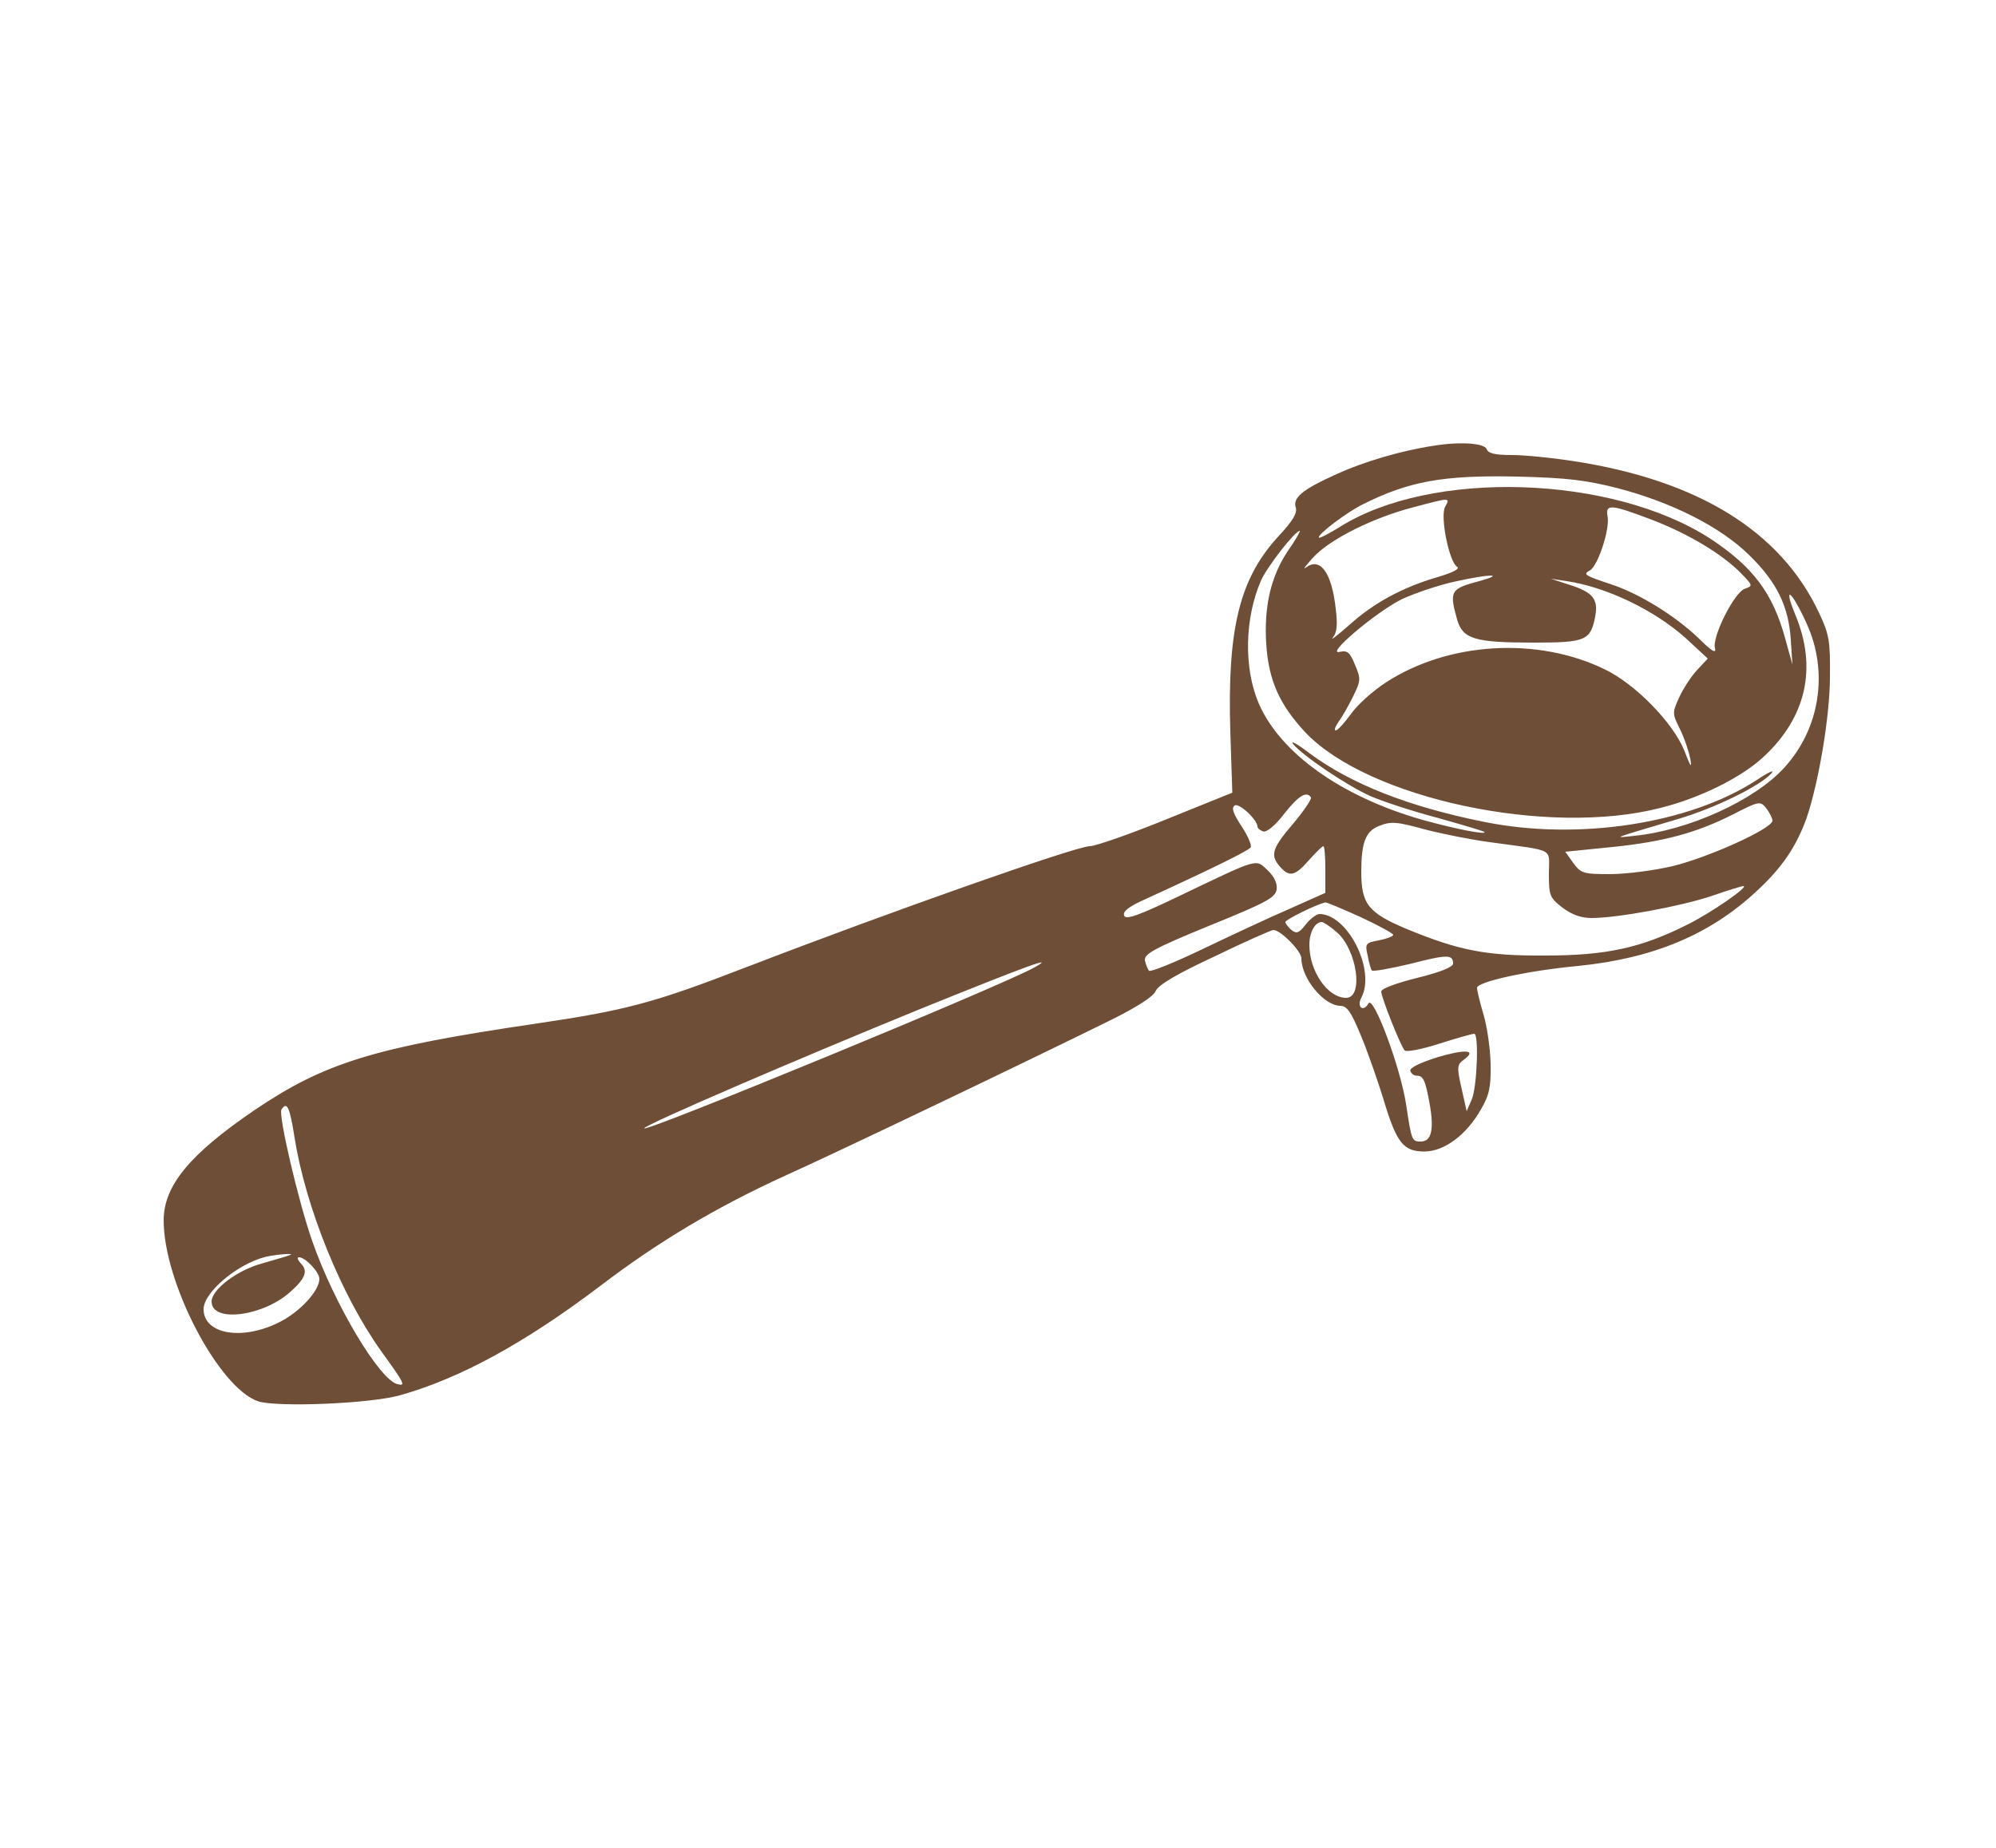 <?xml version="1.0" standalone="no"?>
<!DOCTYPE svg PUBLIC "-//W3C//DTD SVG 20010904//EN"
 "http://www.w3.org/TR/2001/REC-SVG-20010904/DTD/svg10.dtd">
<svg version="1.0" xmlns="http://www.w3.org/2000/svg"
 width="500pt" height="463pt" viewBox="0 0 500 463"
 preserveAspectRatio="xMidYMid meet">
<g transform="translate(0,463) scale(0.1,-0.1)"
fill="#6F4E37" stroke="none">
<path d="M3590 3513 c-80 -12 -174 -40 -240 -70 -89 -40 -112 -60 -104 -85 4
-14 -8 -33 -41 -69 -100 -107 -131 -233 -123 -494 l5 -151 -166 -67 c-91 -37
-177 -67 -191 -67 -34 0 -502 -165 -860 -303 -233 -90 -300 -108 -530 -142
-401 -59 -526 -97 -702 -216 -163 -111 -227 -189 -228 -275 -1 -156 138 -422
237 -455 48 -15 278 -6 354 15 150 42 312 130 501 273 148 113 293 199 466
278 129 58 593 280 816 390 64 32 105 58 111 72 6 15 53 43 148 87 76 37 142
66 147 66 18 0 70 -53 70 -71 0 -50 56 -118 97 -119 17 0 27 -14 51 -72 17
-40 42 -112 57 -160 33 -111 50 -133 103 -133 50 0 106 42 142 106 21 36 25
56 24 114 -1 39 -9 94 -18 124 -9 30 -16 60 -16 66 0 15 125 43 254 55 187 19
329 78 446 187 64 59 99 111 125 182 30 87 59 255 59 356 1 89 -2 106 -27 159
-96 205 -303 333 -617 381 -52 8 -121 15 -153 15 -42 0 -59 4 -63 15 -6 15
-69 19 -134 8z m462 -106 c137 -36 258 -97 330 -168 69 -67 99 -129 104 -213
l4 -61 -18 65 c-31 114 -81 180 -187 250 -246 160 -700 175 -930 29 -26 -16
-49 -28 -51 -26 -6 6 68 63 111 84 114 57 200 73 385 69 126 -3 173 -9 252
-29z m-432 -47 c-13 -23 10 -138 30 -150 8 -5 -10 -14 -46 -25 -90 -26 -162
-65 -223 -120 -31 -27 -50 -42 -42 -32 10 12 12 32 7 72 -10 91 -39 130 -75
103 -9 -7 0 5 19 26 43 46 150 99 250 125 94 25 93 25 80 1z m520 -33 c91 -35
177 -87 223 -135 28 -29 28 -30 8 -37 -26 -8 -83 -121 -75 -149 4 -15 -9 -7
-42 26 -59 56 -148 111 -218 134 -66 22 -72 25 -53 35 20 12 50 103 44 135 -6
32 8 31 113 -9z m-915 -79 c-42 -64 -59 -138 -53 -232 6 -91 33 -151 98 -221
158 -166 607 -262 890 -189 100 25 204 77 259 129 106 99 133 222 79 353 -33
80 -10 63 28 -21 55 -121 33 -263 -57 -361 -74 -81 -238 -156 -374 -170 -56
-6 -63 -9 105 41 93 27 208 83 237 115 10 11 -6 4 -36 -16 -168 -110 -448
-153 -684 -105 -189 38 -333 95 -437 172 -30 23 -48 33 -41 23 25 -30 136
-105 195 -131 30 -13 106 -38 167 -54 61 -17 114 -33 117 -35 9 -9 -72 7 -155
30 -203 58 -356 167 -410 292 -38 89 -35 214 6 308 16 35 85 124 97 124 2 0
-11 -24 -31 -52z m484 -73 c-76 -20 -79 -25 -59 -97 14 -49 44 -58 191 -58
131 0 143 5 155 65 8 44 -5 61 -65 80 l-46 15 40 -6 c100 -15 220 -73 298
-143 l55 -51 -27 -29 c-15 -16 -35 -47 -45 -69 -17 -38 -17 -40 2 -78 11 -22
22 -55 26 -74 5 -27 1 -22 -15 20 -28 69 -122 166 -199 203 -168 82 -391 69
-547 -32 -33 -21 -73 -57 -89 -80 -16 -22 -33 -41 -38 -41 -5 0 -1 10 8 23 9
12 25 41 36 63 19 39 19 44 4 79 -12 30 -19 36 -37 32 -41 -11 90 100 155 132
35 16 95 36 133 44 85 19 127 20 64 2z m-425 -543 c2 -4 -18 -34 -45 -66 -53
-62 -58 -79 -32 -108 23 -26 37 -23 72 17 17 19 33 35 36 35 3 0 5 -26 5 -59
l0 -58 -92 -41 c-51 -22 -149 -68 -218 -101 -69 -33 -128 -57 -132 -53 -3 4
-8 16 -10 26 -2 16 23 30 162 87 143 58 165 70 168 91 2 15 -6 32 -23 48 -30
28 -19 32 -217 -63 -108 -52 -138 -62 -142 -51 -4 11 12 23 57 43 166 76 255
120 260 128 3 5 -7 29 -23 53 -21 32 -26 46 -17 52 11 7 57 -36 57 -53 0 -4 6
-9 14 -12 8 -3 29 13 52 43 37 47 57 59 68 42z m1142 -29 c7 -10 14 -23 14
-29 0 -20 -160 -92 -250 -114 -47 -11 -117 -20 -157 -20 -67 0 -73 2 -92 28
l-20 28 119 12 c126 13 209 35 300 81 68 35 70 35 86 14z m-849 -53 c40 -10
110 -24 155 -30 167 -23 148 -13 148 -79 0 -55 2 -60 34 -85 24 -18 47 -26 73
-26 64 0 222 29 300 55 40 14 76 25 80 25 16 0 -79 -66 -139 -96 -117 -59
-204 -78 -358 -78 -148 -1 -216 13 -345 66 -98 41 -115 63 -115 144 0 73 11
101 43 114 32 13 44 12 124 -10z m-170 -217 c45 -21 82 -41 83 -45 0 -4 -16
-10 -36 -14 -33 -6 -35 -8 -28 -38 3 -17 8 -34 10 -37 2 -4 45 4 96 16 93 24
108 24 108 1 0 -9 -33 -22 -90 -36 -52 -13 -90 -27 -90 -34 0 -15 49 -138 59
-148 4 -4 43 3 86 17 44 14 83 25 88 25 12 0 7 -133 -6 -164 l-13 -30 -13 58
c-12 53 -11 59 6 71 34 25 4 27 -67 6 -44 -14 -70 -27 -67 -34 2 -7 9 -12 15
-12 17 0 22 -9 33 -69 12 -66 5 -96 -22 -96 -22 0 -23 1 -37 95 -15 94 -82
273 -94 251 -13 -23 -30 -9 -18 14 37 69 -34 210 -105 210 -7 0 -23 -12 -34
-26 -17 -22 -23 -24 -36 -14 -8 7 -15 16 -15 20 0 6 79 45 100 49 3 1 42 -16
87 -36z m-59 -38 c51 -43 69 -165 24 -165 -46 0 -92 66 -92 133 0 31 14 57 31
57 4 0 21 -11 37 -25z m-759 -90 c-90 -49 -967 -410 -975 -402 -6 6 380 172
691 299 272 110 346 137 284 103z m-1851 -426 c28 -175 117 -394 216 -533 60
-83 63 -89 42 -84 -45 10 -159 201 -214 359 -35 100 -85 315 -77 329 14 22 21
6 33 -71z m-13 -294 c-5 -2 -36 -11 -67 -20 -64 -17 -128 -66 -128 -96 0 -54
130 -37 198 25 37 33 44 52 26 70 -8 9 -11 16 -5 16 16 0 51 -37 51 -54 0 -30
-48 -82 -99 -108 -94 -48 -191 -31 -191 32 0 42 84 113 155 131 30 7 79 10 60
4z"/>
</g>
</svg>
